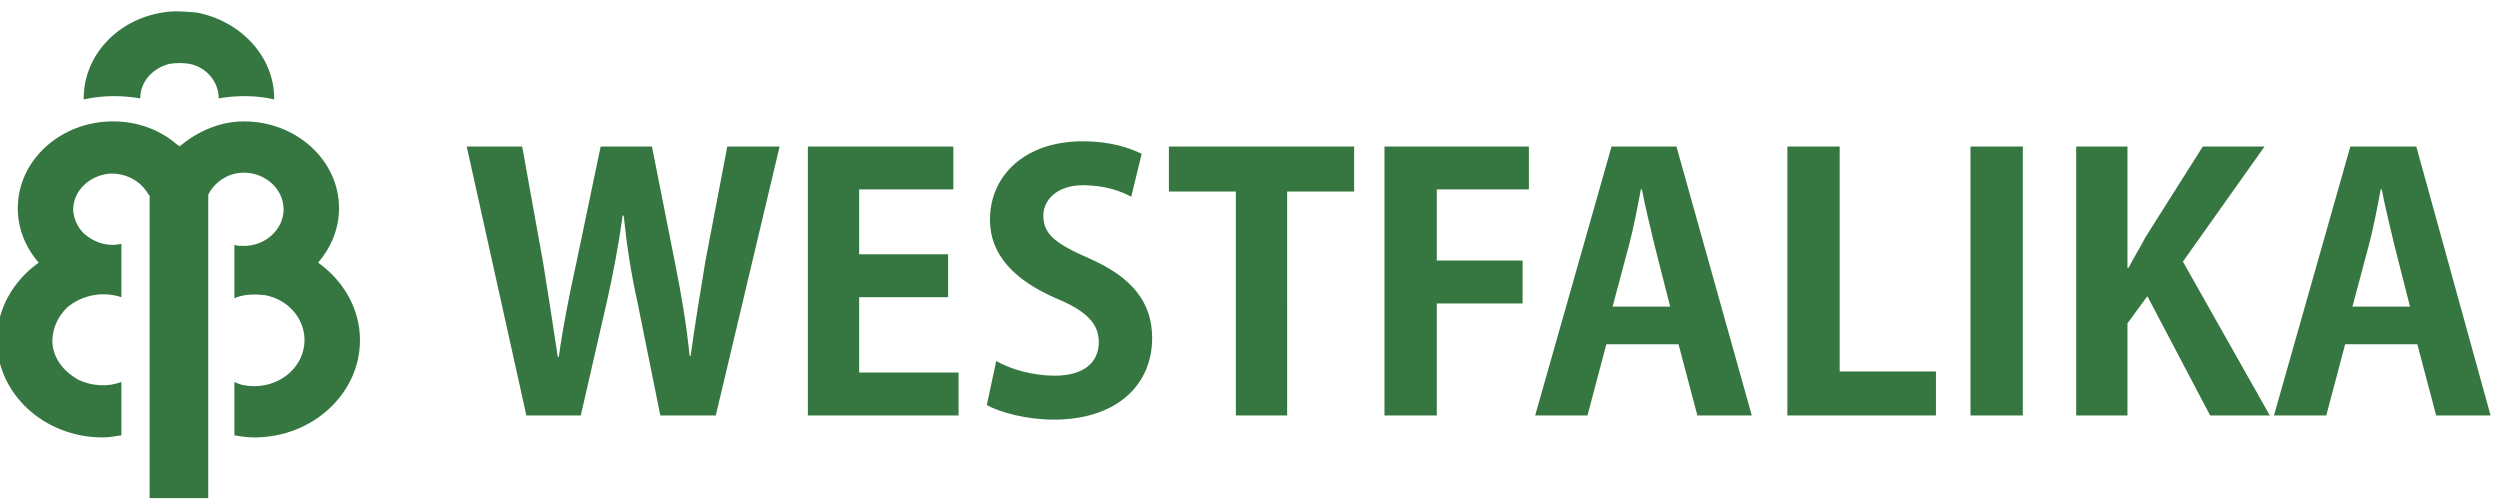 <svg id="_x3F__x3F__x3F__x3F__1" xmlns="http://www.w3.org/2000/svg" viewBox="0 0 238.9 47.9"><style>.st0{fill-rule:evenodd;clip-rule:evenodd;fill:#367741}</style><path class="st0" d="M18.8 1.2c4.2.8 7.4 4.2 7.4 8.2v.1c-1.7-.4-3.6-.4-5.3-.1 0-1.6-1.2-3-2.8-3.3-.6-.1-1.3-.1-1.9 0-1.6.4-2.8 1.7-2.8 3.3-1.8-.3-3.6-.3-5.4.1v-.1c0-4.1 3.2-7.5 7.5-8.2 1.1-.2 2.2-.1 3.3 0zm-4.5 46.4h5.6v-29c.6-1.2 1.9-2.1 3.4-2.1 2.1 0 3.8 1.6 3.8 3.5s-1.7 3.5-3.8 3.5c-.3 0-.6 0-.9-.1v5.1c.9-.4 1.9-.4 2.9-.3 2.2.4 3.8 2.2 3.8 4.3 0 2.4-2.1 4.4-4.8 4.4-.7 0-1.3-.1-1.9-.4v5.1c.6.1 1.2.2 1.9.2 5.6 0 10.1-4.2 10.1-9.3 0-3-1.6-5.7-4-7.4 1.2-1.4 2-3.2 2-5.2 0-4.6-4.1-8.3-9.1-8.3-2.2 0-4.3.9-5.9 2.2-.1.1-.2.1-.2.2-.1-.1-.2-.1-.3-.2-1.5-1.3-3.6-2.2-6.1-2.2-5 0-9.1 3.7-9.1 8.3 0 1.9.7 3.7 2 5.2-2.4 1.7-4 4.4-4 7.4 0 5.1 4.5 9.3 10.1 9.3.6 0 1.2-.1 1.8-.2v-5.1c-1.3.5-2.8.4-4.1-.2-1.4-.8-2.4-2-2.5-3.6 0-1.3.5-2.4 1.4-3.3 1.4-1.2 3.4-1.6 5.2-1v-5.1c-1.3.3-2.6-.1-3.6-1-.6-.6-.9-1.3-1-2.1-.1-1.9 1.5-3.4 3.4-3.6 1.5-.1 3 .6 3.8 2l.1.1v28.9zm212.1-24.3c.4-1.5.8-3.6 1.1-5.2h.1c.3 1.6.8 3.6 1.2 5.3l1.5 5.9h-5.5l1.6-6zm-1.8-9.3l-7.3 25.7h5l1.8-6.8h6.9l1.8 6.8h5.2L230.9 14h-6.3zm-8.2 0h-5.9l-5.5 8.7c-.5 1-1.1 1.9-1.6 2.9h-.1V14h-4.9v25.7h4.9v-8.8l1.9-2.6 6 11.4h5.7L208.6 25l7.8-11zm-28.1 0h5v25.7h-5zm-12.5 21.5V14h-5v25.7H185v-4.2zm-20.1-12.2c.4-1.5.8-3.6 1.1-5.2h.1c.3 1.6.8 3.6 1.2 5.3l1.5 5.9h-5.5l1.6-6zM154 14l-7.3 25.7h5l1.8-6.8h6.9l1.8 6.8h5.2L160.2 14H154zm-16.7 15h8.2v-4.1h-8.2v-6.8h8.8V14h-13.8v25.7h5zm-25.6-15v4.3h6.4v21.4h4.9V18.3h6.4V14zM94.3 38.7c1.2.7 3.8 1.4 6.4 1.4 6 0 9.4-3.3 9.4-7.8 0-3.4-1.9-5.8-6-7.6-3.2-1.4-4.4-2.3-4.4-4.1 0-1.4 1.2-2.9 3.8-2.9 2.1 0 3.7.6 4.6 1.1l1-4.1c-1.2-.6-3.1-1.2-5.6-1.2-5.6 0-8.9 3.3-8.9 7.5 0 3.4 2.4 5.8 6.3 7.5 2.9 1.2 4.1 2.4 4.1 4.2 0 1.9-1.4 3.2-4.2 3.2-2.1 0-4.2-.6-5.6-1.4l-.9 4.2zm-12.2-3.1v-7.2h8.5v-4.1h-8.5v-6.2h9V14H77.2v25.7h14.4v-4.1zM67.4 25c-.5 3.1-1 6-1.4 9h-.1c-.3-3-.8-5.9-1.4-8.9L62.3 14h-4.9l-2.3 11c-.7 3.2-1.3 6.2-1.7 9.1h-.1c-.4-2.7-.9-5.9-1.4-9l-2-11.1h-5.3l5.7 25.7h5.2L58 28.8c.6-2.7 1.1-5.3 1.5-8.2h.1c.3 2.9.7 5.5 1.3 8.2l2.2 10.9h5.3L74.5 14h-5l-2.1 11z"/></svg>
